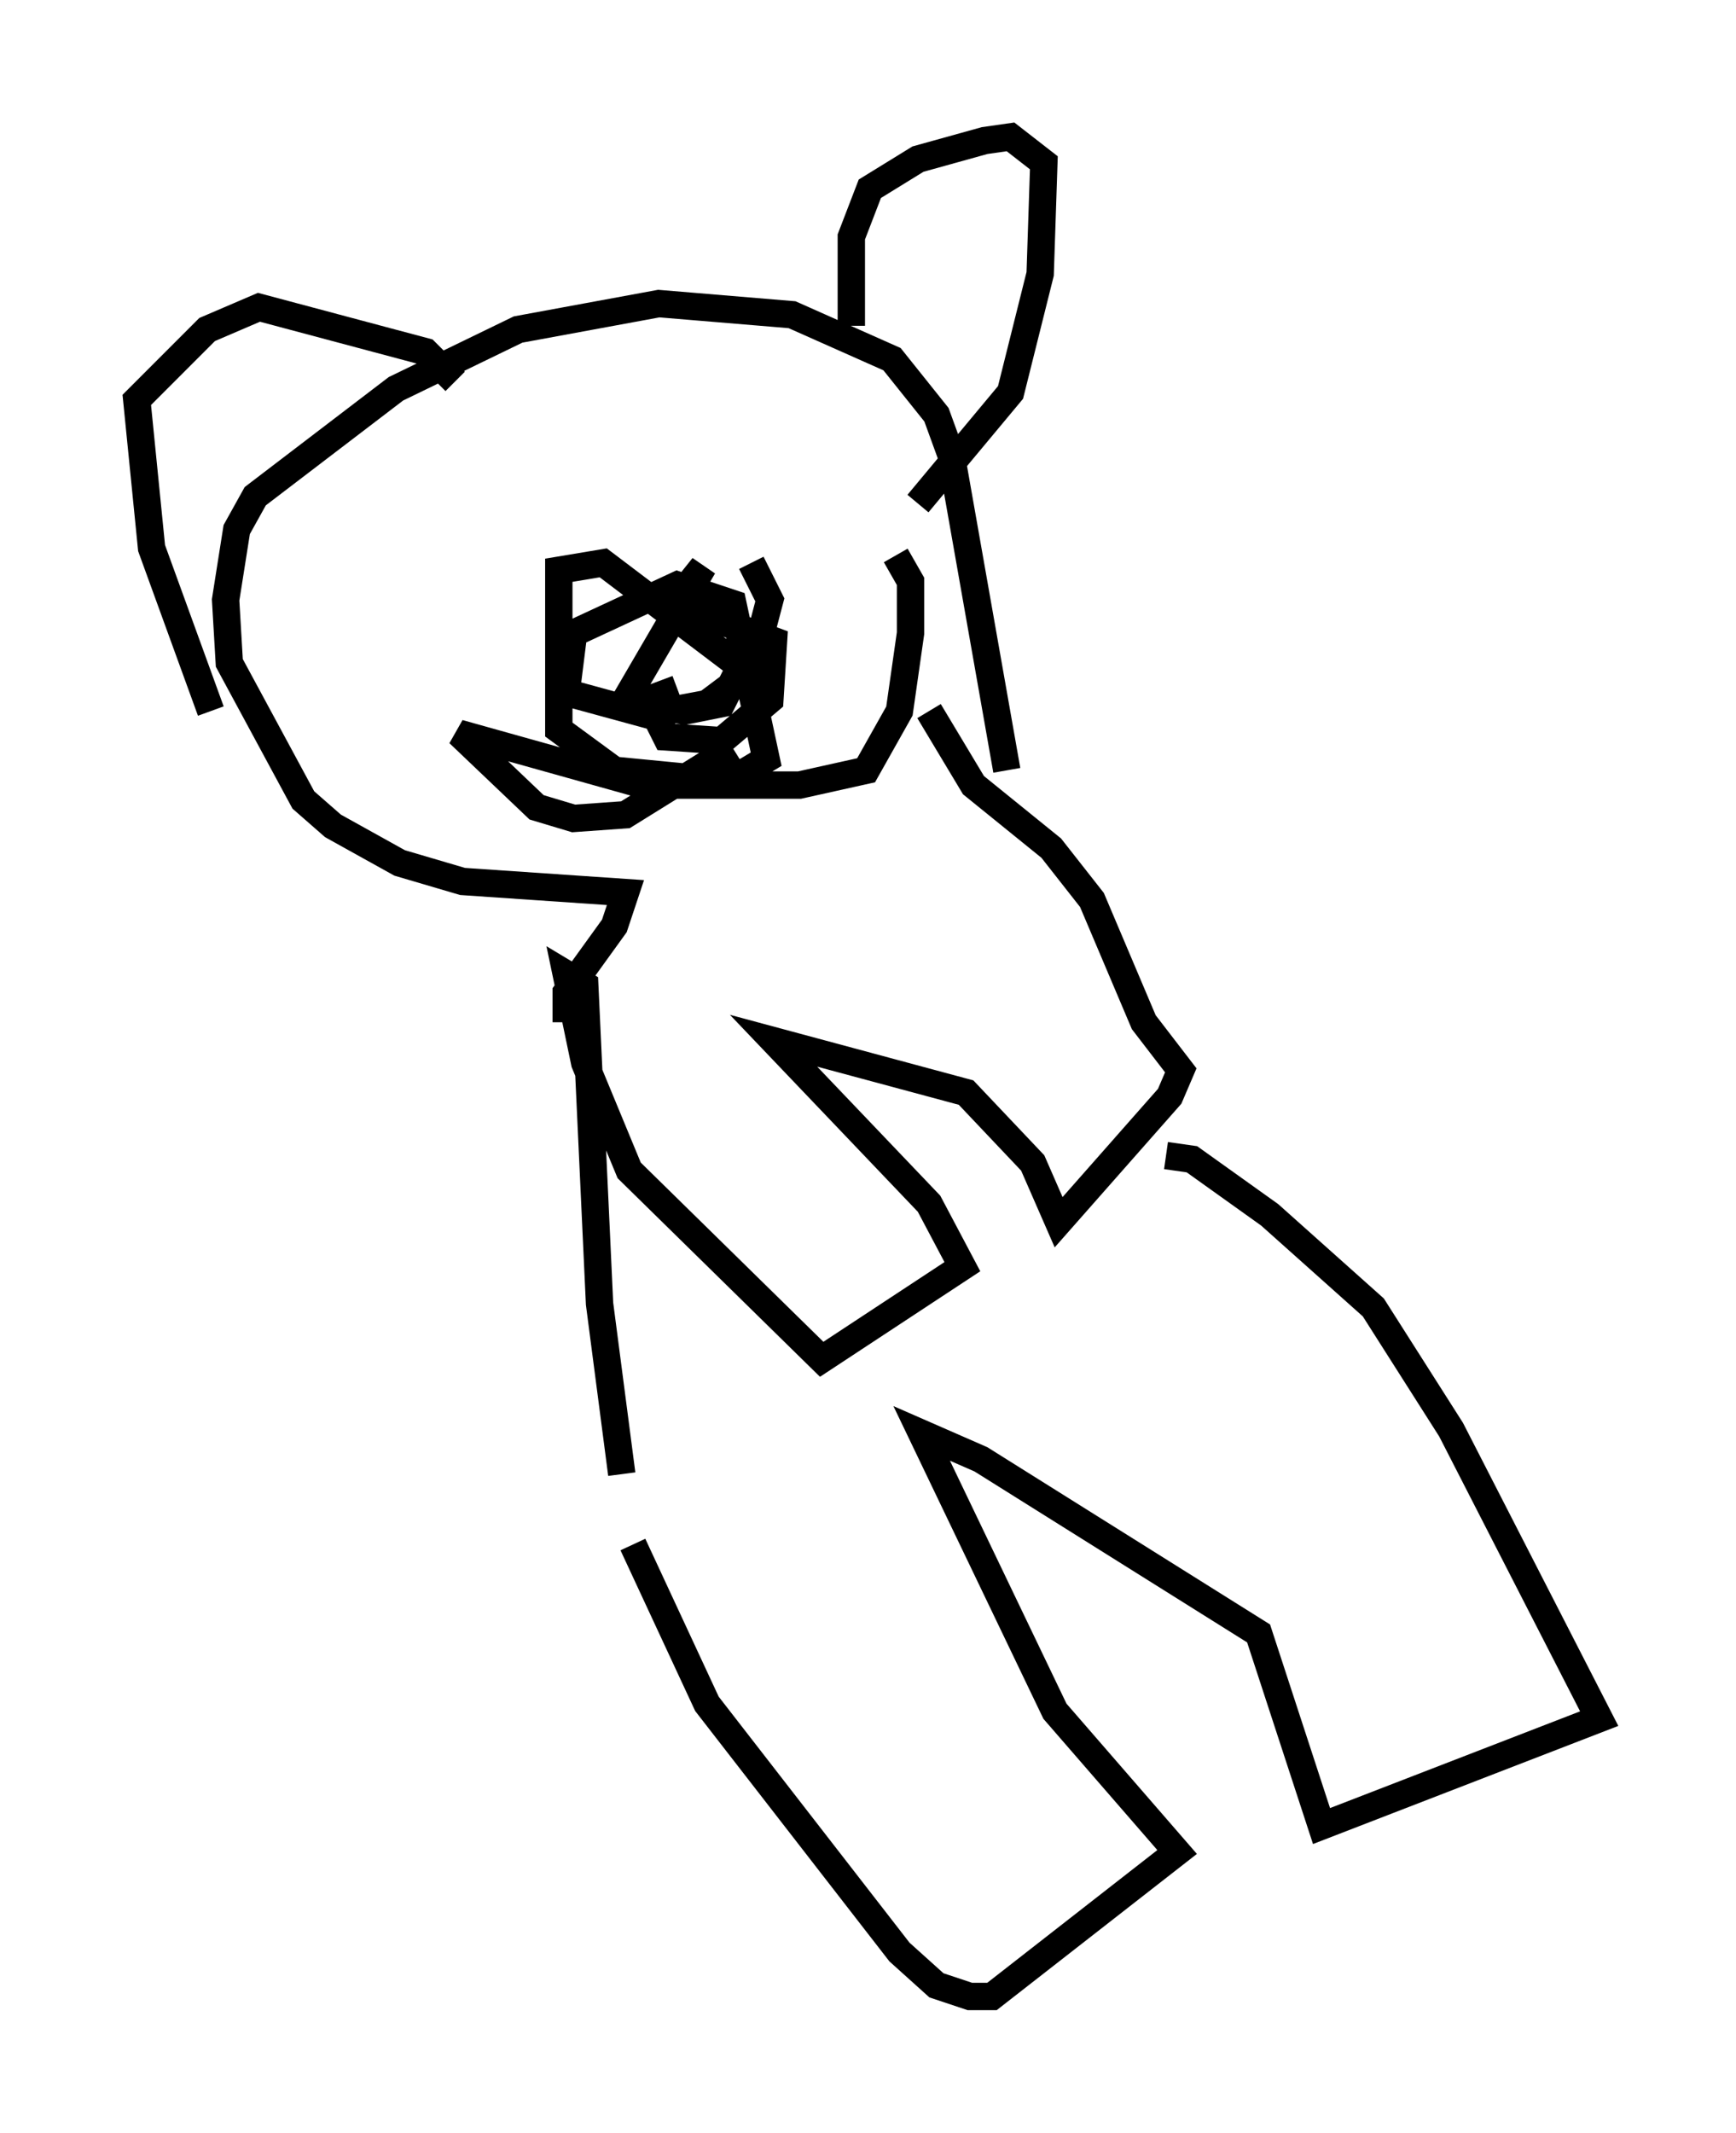 <?xml version="1.0" encoding="utf-8" ?>
<svg baseProfile="full" height="77.929" version="1.1" width="63.45" xmlns="http://www.w3.org/2000/svg" xmlns:ev="http://www.w3.org/2001/xml-events" xmlns:xlink="http://www.w3.org/1999/xlink"><defs /><rect fill="white" height="77.929" width="63.45" x="0" y="0" /><path d="M22.997, 52.225 m0.135, 4.195 l2.706, 5.819 7.036, 9.066 l1.353, 1.218 1.218, 0.406 l0.812, 0.0 6.766, -5.277 l-4.465, -5.142 -4.871, -10.149 l2.165, 0.947 10.149, 6.36 l2.3, 7.036 10.149, -3.924 l-5.413, -10.555 -2.842, -4.465 l-3.789, -3.383 -2.842, -2.03 l-0.947, -0.135 m-19.892, 11.637 l-0.812, -6.225 -0.541, -11.637 l-0.677, -0.406 0.677, 3.248 l1.624, 3.924 7.036, 6.901 l5.142, -3.383 -1.218, -2.3 l-5.683, -5.954 7.036, 1.894 l2.436, 2.571 0.947, 2.165 l4.059, -4.601 0.406, -0.947 l-1.353, -1.759 -1.894, -4.465 l-1.488, -1.894 -2.842, -2.3 l-1.624, -2.706 m-13.261, 11.367 l0.0, -1.083 1.759, -2.436 l0.406, -1.218 -5.954, -0.406 l-2.3, -0.677 -2.436, -1.353 l-1.083, -0.947 -2.706, -5.007 l-0.135, -2.3 0.406, -2.571 l0.677, -1.218 5.142, -3.924 l4.465, -2.165 5.142, -0.947 l4.871, 0.406 3.654, 1.624 l1.624, 2.03 0.541, 1.488 l2.03, 11.502 m-29.093, -2.165 l-2.165, -5.954 -0.541, -5.413 l2.571, -2.571 1.894, -0.812 l6.089, 1.624 1.083, 1.083 m14.479, -2.03 l0.0, -3.248 0.677, -1.759 l1.759, -1.083 2.436, -0.677 l0.947, -0.135 1.218, 0.947 l-0.135, 4.059 -1.083, 4.33 l-3.383, 4.059 m-8.796, 6.766 l-1.083, 0.406 0.677, 1.353 l2.03, 0.135 1.759, -1.488 l0.135, -2.165 -3.654, -1.353 l1.083, -1.353 -2.842, 4.871 l2.165, 0.406 1.353, -0.271 l0.677, -1.353 -5.007, -3.789 l-1.624, 0.271 0.0, 5.819 l2.03, 1.488 4.195, 0.406 l1.353, -0.812 -1.218, -5.683 l-2.03, -0.677 -3.789, 1.759 l-0.271, 2.165 2.977, 0.812 l2.165, -0.406 1.624, -1.218 l0.677, -2.571 -0.677, -1.353 m-0.677, 6.766 l-3.924, 2.436 -1.894, 0.135 l-1.353, -0.406 -2.842, -2.706 l6.766, 1.894 5.683, 0.0 l2.436, -0.541 1.218, -2.165 l0.406, -2.842 0.0, -1.894 l-0.541, -0.947 " fill="none" stroke="black" stroke-width="1" /></svg>